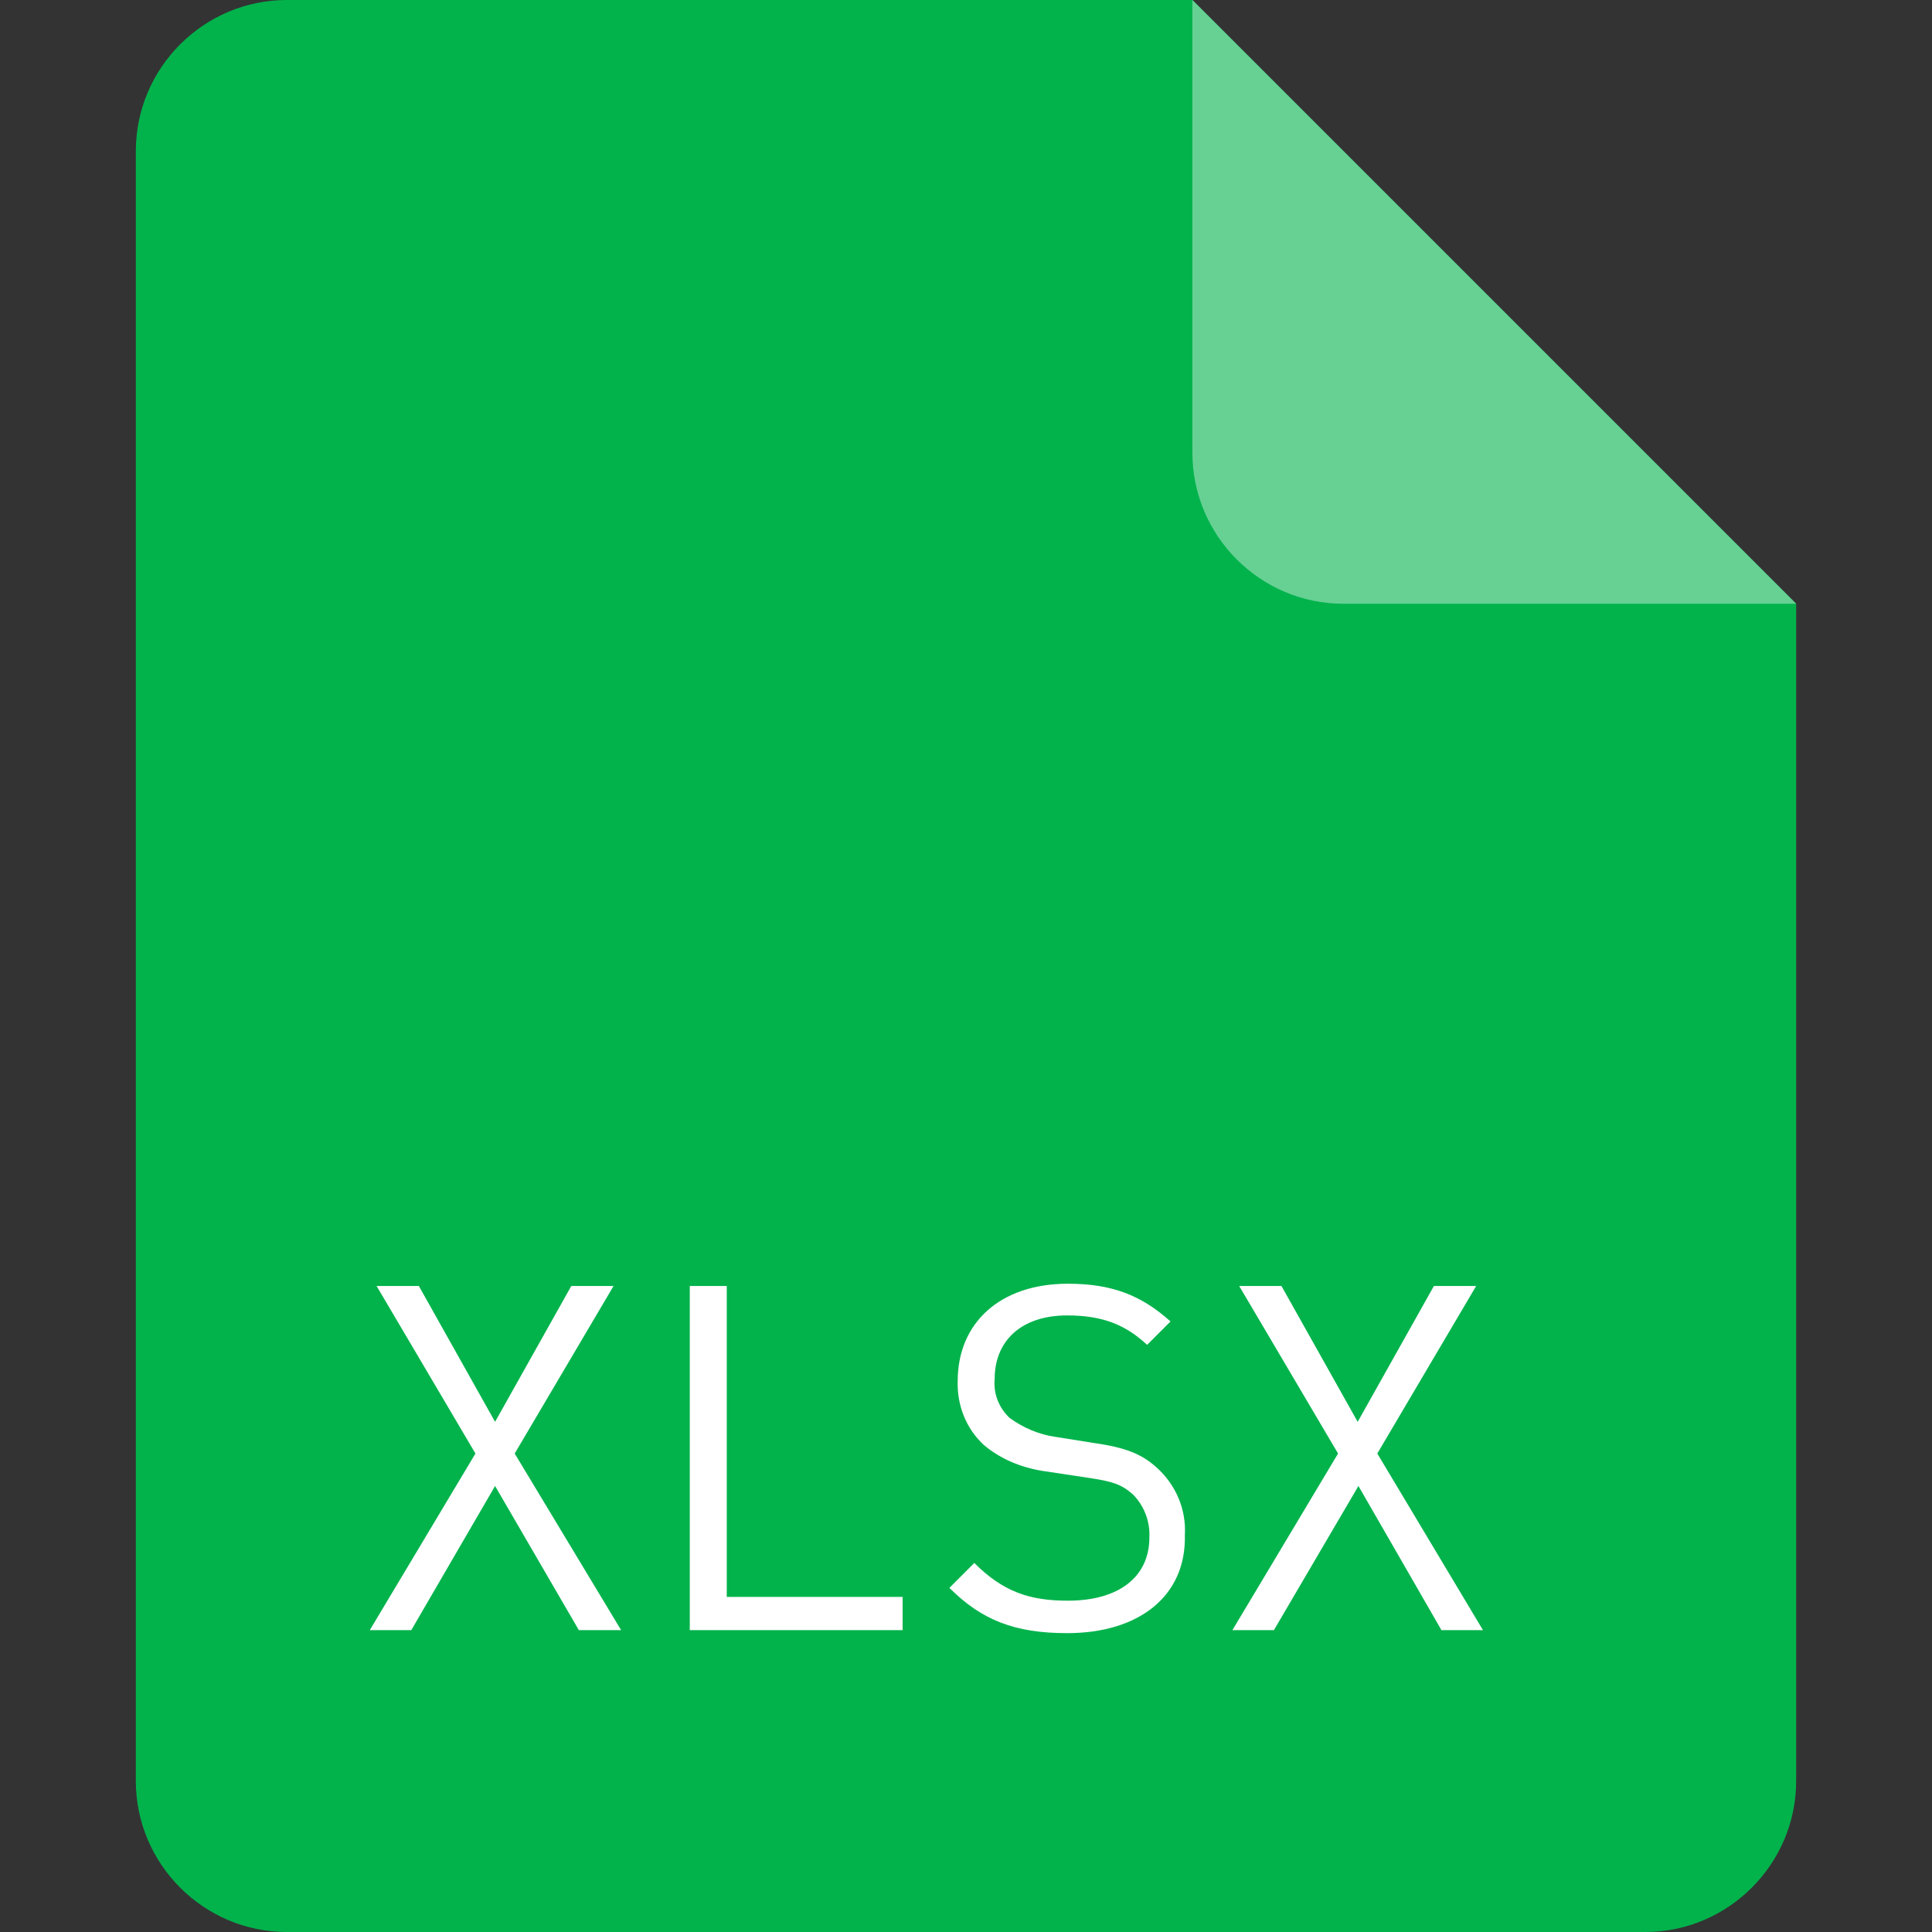 <?xml version="1.0" standalone="no"?><!DOCTYPE svg PUBLIC "-//W3C//DTD SVG 1.1//EN" "http://www.w3.org/Graphics/SVG/1.1/DTD/svg11.dtd"><svg t="1716861481961" class="icon" viewBox="0 0 1024 1024" version="1.1" xmlns="http://www.w3.org/2000/svg" p-id="6493" xmlns:xlink="http://www.w3.org/1999/xlink" width="200" height="200"><rect x="0" y="0" width="1024" height="1024" fill="#333333" stroke="none"/><path d="M872 1024H152c-44 0-80-36-80-80V80C72 36 108 0 152 0h480l320 320v624c0 44-36 80-80 80z" fill="#02B34C" p-id="6494"></path><path d="M952 320h-240c-44 0-80-36-80-80V0l320 320z" fill="#67D194" p-id="6495"></path><path d="M306.8 864l-44.4-76.4L218 864H196l56-93.6-52.4-88.8h22.4l40.4 72 40.4-72h22.4l-52.4 88.8L329.2 864h-22.4zM365.6 864v-182.4h19.6v164.8h93.2v17.6H365.6zM565.6 865.6c-27.6 0-45.2-6.8-62.4-24l13.2-13.2c15.2 15.2 29.2 20 49.6 20 26.8 0 43.2-12.4 43.2-33.6 0.4-8.4-2.8-16.8-8.8-22.8-6-5.2-10.4-6.8-24-8.8l-21.2-3.2c-12.4-1.6-24-6-33.6-14-9.6-8.8-14.4-21.2-14-34 0-30.8 22.4-51.6 58.4-51.6 23.2 0 38.8 6 54.4 20l-12.4 12.4c-11.2-10.4-23.2-15.6-42.4-15.6-24.4 0-38.4 13.6-38.4 33.6-0.8 8 2.4 15.6 8 20.8 7.2 5.2 15.6 8.8 24.4 10l20 3.2c17.2 2.4 25.6 6 33.2 12.8 10.4 9.2 16 22.4 15.2 36 0.8 32.4-24.4 52-62.4 52zM764 864l-44-76.4-44.8 76.4h-22l56-93.6-52.4-88.8h22.4l40.4 72 40.4-72h22.4l-52.4 88.8 56 93.6H764z" fill="#FFFFFF" p-id="6496"></path></svg>